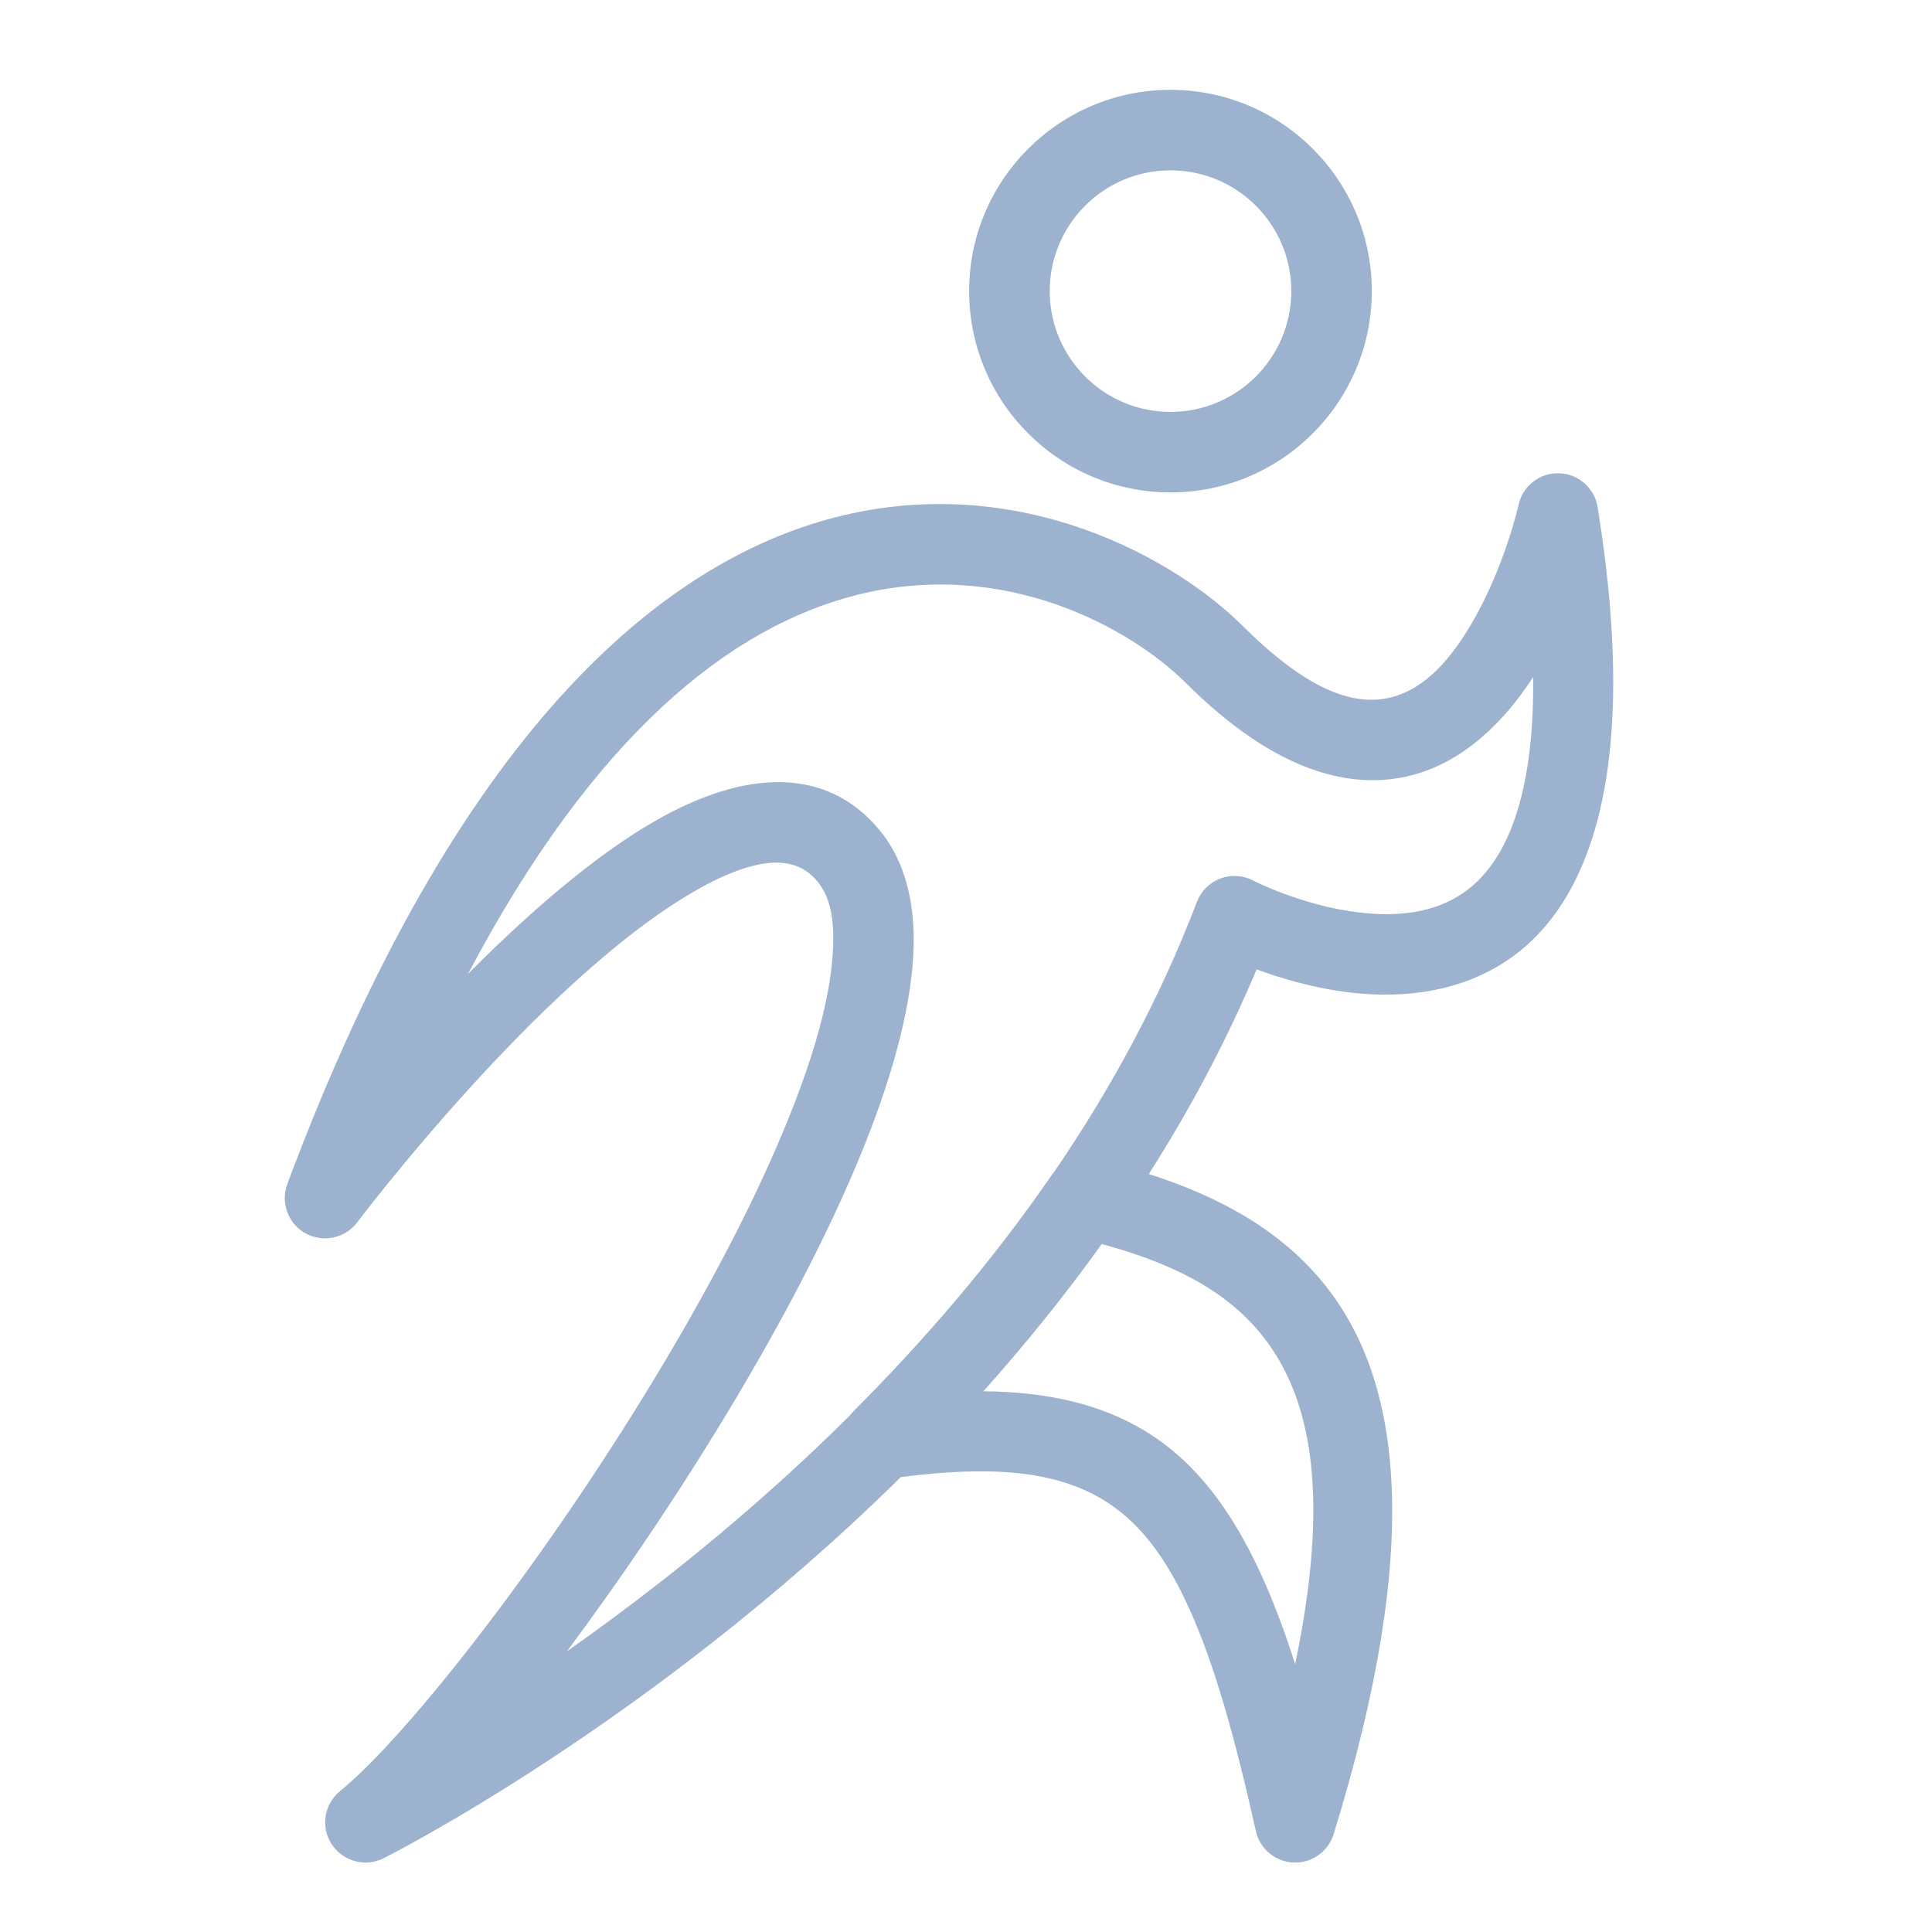 <svg width="24" height="24" viewBox="0 0 24 24" fill="none" xmlns="http://www.w3.org/2000/svg">
<path fill-rule="evenodd" clip-rule="evenodd" d="M11.19 18.349C8.056 21.44 4.763 23.085 4.763 23.085C4.535 23.198 4.258 23.122 4.119 22.908C3.981 22.694 4.026 22.411 4.224 22.25C5.477 21.229 8.654 16.883 9.88 13.678C10.13 13.024 10.298 12.421 10.34 11.908C10.373 11.509 10.341 11.175 10.155 10.95C9.973 10.729 9.727 10.684 9.454 10.734C9.195 10.782 8.918 10.903 8.631 11.069C6.7 12.18 4.437 15.185 4.437 15.185C4.287 15.383 4.014 15.441 3.797 15.322C3.579 15.202 3.483 14.941 3.569 14.708C5.667 9.091 8.215 6.981 10.378 6.426C12.666 5.839 14.606 6.947 15.438 7.776C16.207 8.542 16.795 8.787 17.283 8.662C17.722 8.55 18.033 8.162 18.271 7.762C18.689 7.059 18.864 6.271 18.864 6.271C18.916 6.036 19.127 5.872 19.367 5.879C19.607 5.886 19.808 6.062 19.846 6.299C20.399 9.71 19.684 11.251 18.77 11.898C18.165 12.326 17.437 12.406 16.777 12.33C16.327 12.278 15.913 12.154 15.61 12.042C15.232 12.941 14.778 13.789 14.271 14.584C15.176 14.873 15.93 15.301 16.46 15.964C17.413 17.157 17.679 19.183 16.567 22.785C16.5 23.001 16.296 23.146 16.068 23.137C15.842 23.128 15.65 22.967 15.601 22.746C15.342 21.59 15.088 20.672 14.766 19.967C14.482 19.344 14.152 18.9 13.699 18.628C13.095 18.265 12.298 18.207 11.19 18.349ZM13.094 14.56C13.793 13.537 14.406 12.417 14.868 11.204C14.919 11.07 15.024 10.965 15.158 10.914C15.291 10.863 15.44 10.872 15.567 10.938C15.567 10.938 16.171 11.252 16.892 11.336C17.321 11.386 17.799 11.359 18.192 11.082C18.527 10.844 18.785 10.429 18.928 9.771C19.01 9.393 19.052 8.943 19.045 8.411C18.677 8.981 18.169 9.469 17.531 9.632C16.809 9.816 15.868 9.617 14.731 8.484C14.057 7.812 12.482 6.919 10.627 7.395C9.084 7.791 7.394 9.104 5.814 12.098C6.541 11.367 7.362 10.645 8.131 10.202C9.239 9.564 10.261 9.507 10.927 10.313C11.197 10.64 11.341 11.082 11.35 11.621C11.361 12.286 11.164 13.12 10.814 14.035C10.022 16.108 8.446 18.629 7.043 20.513C8.1 19.77 9.347 18.788 10.563 17.578C10.578 17.558 10.594 17.539 10.612 17.521C11.472 16.66 12.315 15.686 13.062 14.601C13.072 14.587 13.082 14.573 13.094 14.56ZM13.686 15.454C13.222 16.102 12.726 16.712 12.216 17.283C13.035 17.29 13.683 17.451 14.214 17.77C15.052 18.274 15.619 19.201 16.089 20.673C16.509 18.658 16.327 17.4 15.678 16.588C15.212 16.004 14.513 15.678 13.686 15.454Z" fill="#9DB2CE"/>
<path fill-rule="evenodd" clip-rule="evenodd" d="M14.54 1.116C15.92 1.116 17.041 2.236 17.041 3.616C17.041 4.996 15.92 6.117 14.54 6.117C13.16 6.117 12.039 4.996 12.039 3.616C12.039 2.236 13.16 1.116 14.54 1.116ZM14.54 2.116C13.712 2.116 13.04 2.788 13.04 3.616C13.04 4.444 13.712 5.117 14.54 5.117C15.368 5.117 16.041 4.444 16.041 3.616C16.041 2.788 15.368 2.116 14.54 2.116Z" fill="#9DB2CE"/>
</svg>
